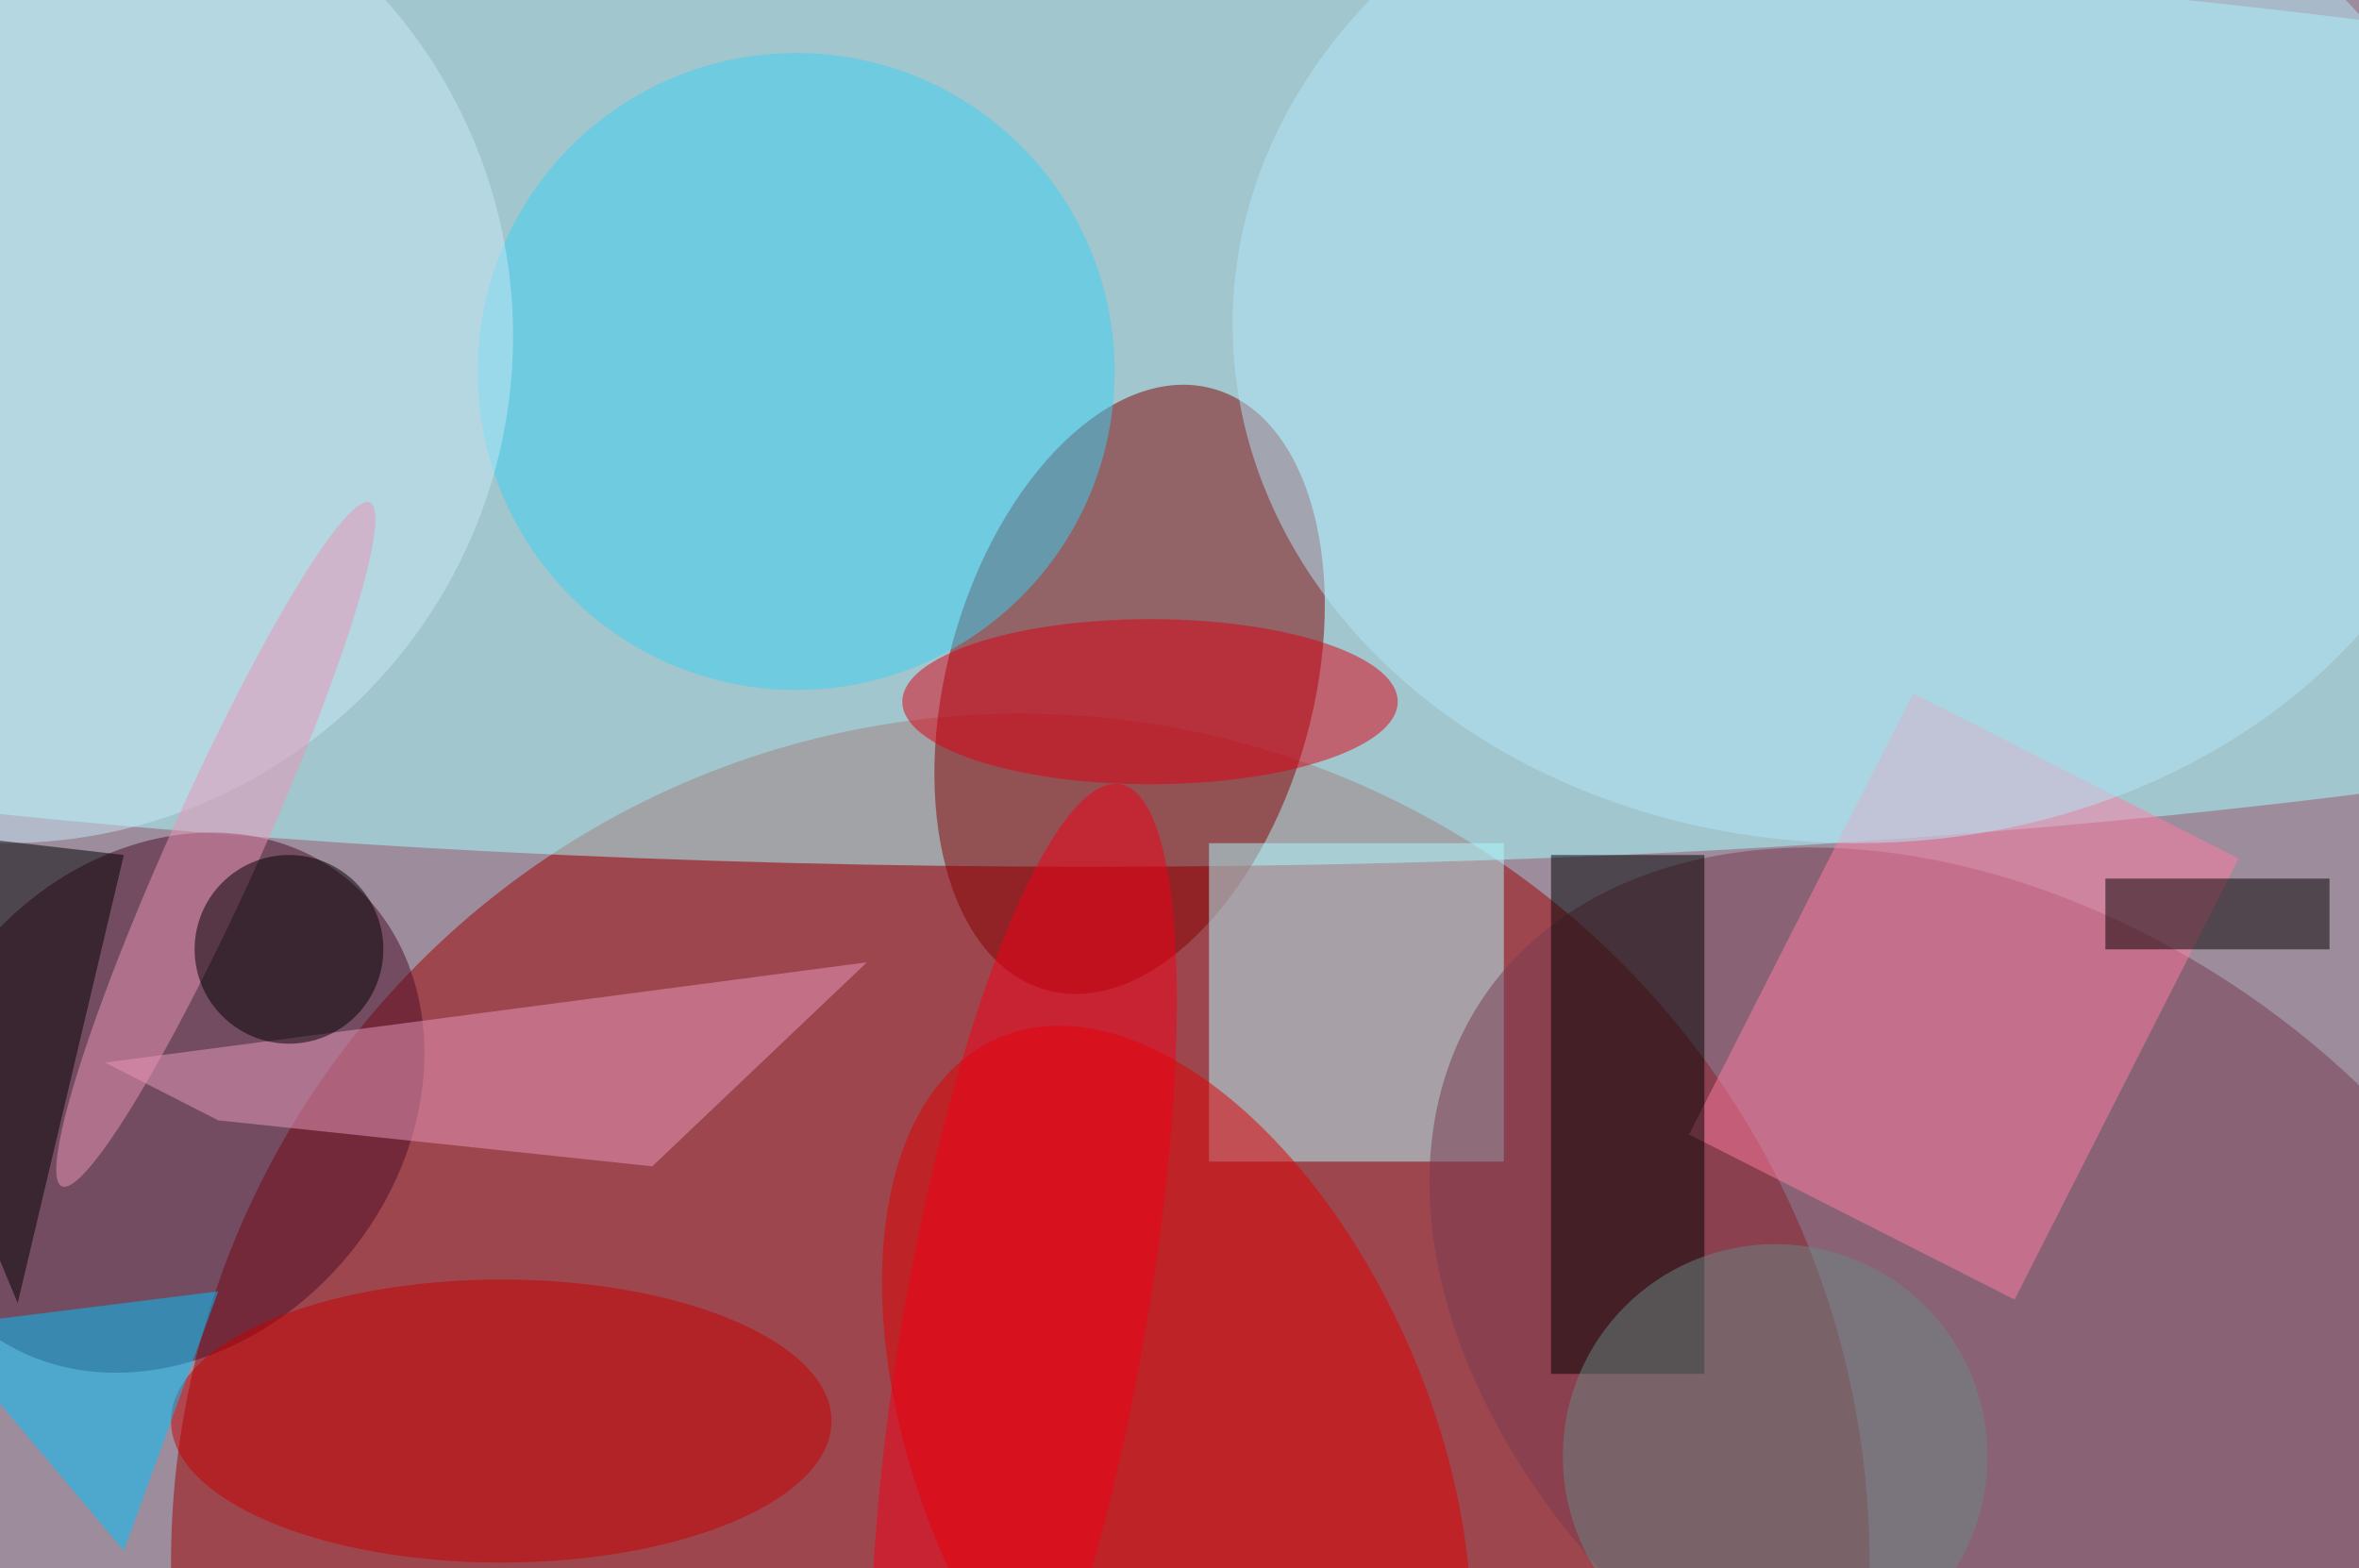 <svg xmlns="http://www.w3.org/2000/svg" viewBox="0 0 200 133"><filter id="b"><feGaussianBlur stdDeviation="12" /></filter><path fill="#9c8c9c" d="M0 0h200v133H0z"/><g filter="url(#b)" transform="translate(.5 .5)" fill-opacity=".5"><ellipse fill="#a10000" cx="86" cy="132" rx="72" ry="72"/><ellipse fill="#a7ffff" cx="92" cy="34" rx="199" ry="39"/><ellipse fill="#840000" rx="1" ry="1" transform="rotate(105.5 25.6 65.2) scale(26.453 15.525)"/><ellipse fill="#4b0d27" rx="1" ry="1" transform="matrix(15.677 12.878 -15.554 18.936 13.4 93)"/><path fill="#b1fbff" d="M102 71h25v27h-25z"/><ellipse fill="#763b4e" rx="1" ry="1" transform="matrix(20.728 -30.242 43.852 30.056 169.2 114)"/><ellipse fill="#d00" rx="1" ry="1" transform="rotate(66.8 -43.4 136.6) scale(38.273 21.665)"/><ellipse fill="#3cd1f3" cx="67" cy="31" rx="27" ry="27"/><path fill="#ff7ca3" d="M170.3 109.7l-27.6-14 19-37.4 27.6 14z"/><path d="M131 72h13v44h-13z"/><ellipse fill="#b5e6f8" cx="157" cy="27" rx="53" ry="44"/><ellipse fill="#c70000" cx="42" cy="120" rx="28" ry="12"/><ellipse fill="#de0012" cx="97" cy="59" rx="21" ry="7"/><path fill="#e99abf" d="M73 81.1L54.8 98.4 18 94.5l-9.6-4.9z"/><path fill="#00c5ff" d="M10 131l-16-19 24-3z"/><ellipse fill="#c8e9f7" cy="28" rx="43" ry="43"/><ellipse fill="#ed94b7" rx="1" ry="1" transform="matrix(13.058 -28.991 3.534 1.592 17.8 71.1)"/><path fill="#090000" d="M178 74h19v6h-19z"/><ellipse fill="#f30017" rx="1" ry="1" transform="rotate(-169.9 48.1 52.1) scale(10.224 46.555)"/><ellipse cx="24" cy="80" rx="8" ry="8"/><ellipse fill="#6c8885" cx="150" cy="123" rx="18" ry="18"/><path d="M-16 69l17 41 9-38z"/></g></svg>